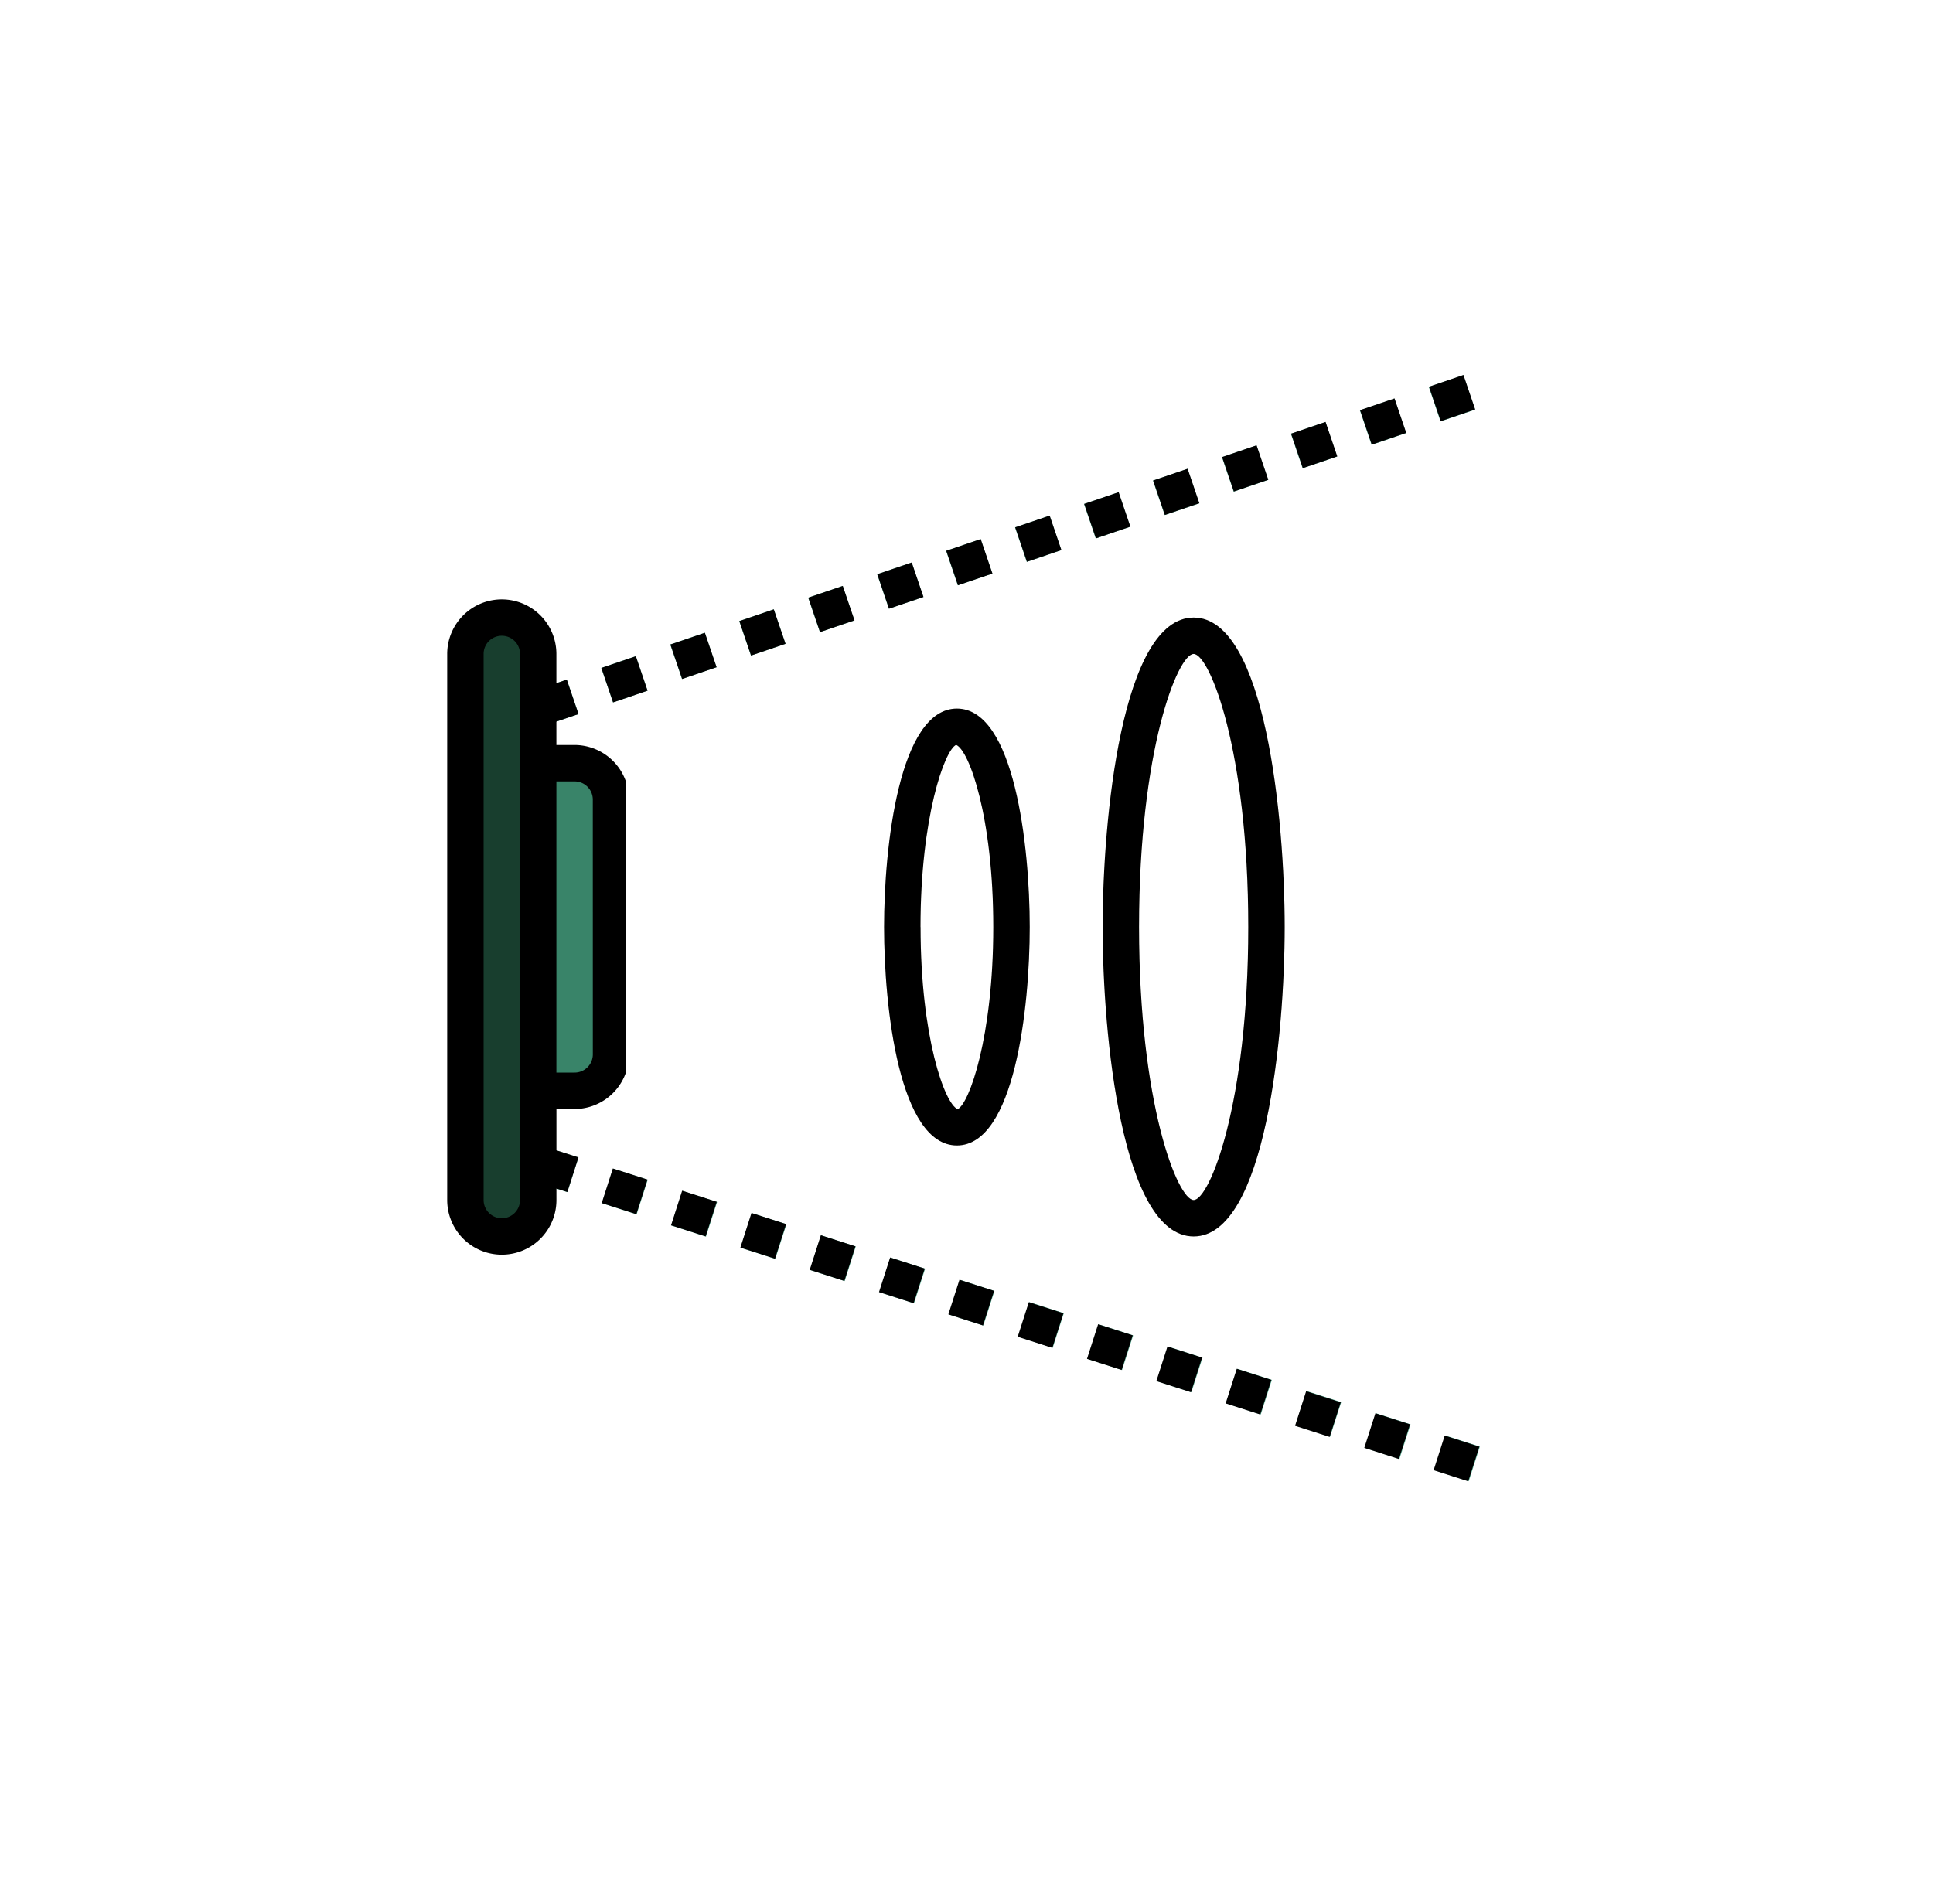 <svg xmlns="http://www.w3.org/2000/svg" xmlns:xlink="http://www.w3.org/1999/xlink" width="134" height="132" viewBox="0 0 134 132">
  <defs>
    <filter id="Rectángulo_32697" x="0" y="0" width="134" height="132" filterUnits="userSpaceOnUse">
      <feOffset dy="2" input="SourceAlpha"/>
      <feGaussianBlur stdDeviation="1" result="blur"/>
      <feFlood flood-opacity="0.161"/>
      <feComposite operator="in" in2="blur"/>
      <feComposite in="SourceGraphic"/>
    </filter>
  </defs>
  <g id="Grupo_102179" data-name="Grupo 102179" transform="translate(-1052 -1402)">
    <g transform="matrix(1, 0, 0, 1, 1052, 1402)" filter="url(#Rectángulo_32697)">
      <rect id="Rectángulo_32697-2" data-name="Rectángulo 32697" width="128" height="126" rx="10" transform="translate(3 1)" fill="#fff"/>
    </g>
    <g id="Grupo_102141" data-name="Grupo 102141" transform="translate(1083 1428)">
      <g id="Grupo_102022" data-name="Grupo 102022" transform="translate(5.925 53.482)">
        <path id="Trazado_163389" data-name="Trazado 163389" d="M2098.088,339.39l-2.4-.77.77-2.4,2.4.77Zm-4.806-1.541-2.4-.77.769-2.4,2.4.77Zm-4.808-1.542-2.4-.77.77-2.4,2.4.77Zm-4.807-1.542-2.4-.77.77-2.4,2.4.77Zm-4.807-1.541-2.4-.77.77-2.4,2.4.77Zm-4.808-1.542-2.4-.77.77-2.4,2.4.77Zm-4.806-1.542-2.4-.77.77-2.4,2.4.77Zm-4.809-1.541-2.4-.77.77-2.4,2.4.77Zm-4.806-1.542-2.4-.77.77-2.4,2.4.77Zm-4.807-1.542-2.4-.77.77-2.4,2.4.77Zm-4.809-1.541-2.4-.77.77-2.4,2.4.77Zm-4.806-1.542-2.4-.77.77-2.4,2.4.77Zm-4.808-1.542-2.4-.77.77-2.4,2.4.77Zm-4.806-1.541-2.4-.77.77-2.4,2.4.77Z" transform="translate(-2033.191 -316.171)" fill="#60b69c"/>
      </g>
      <g id="Grupo_102023" data-name="Grupo 102023" transform="translate(5.902 0.015)">
        <path id="Trazado_163390" data-name="Trazado 163390" d="M2033.916,135.06l-.813-2.39,2.391-.813.813,2.39Zm4.78-1.624-.813-2.39,2.391-.812.812,2.39Zm4.781-1.623-.813-2.39,2.392-.813.813,2.39Zm4.781-1.623-.813-2.39,2.391-.813.813,2.39Zm4.78-1.623-.813-2.39,2.391-.813.813,2.39Zm4.781-1.624-.813-2.39,2.391-.812.813,2.39Zm4.779-1.623-.813-2.39,2.391-.812.813,2.39Zm4.779-1.624-.813-2.391,2.392-.813.813,2.391Zm4.782-1.623-.813-2.391,2.391-.813.813,2.391Zm4.779-1.623-.813-2.39,2.392-.813.813,2.391Zm4.781-1.624-.812-2.391,2.39-.812.813,2.391Zm4.78-1.623-.813-2.391,2.391-.812.813,2.391Zm4.782-1.623-.812-2.391,2.391-.813.813,2.391Zm4.78-1.623-.813-2.391,2.391-.813.813,2.391Z" transform="translate(-2033.103 -110.751)" fill="#60b69c"/>
      </g>
      <path id="Trazado_163391" data-name="Trazado 163391" d="M2017.8,218.231a2.523,2.523,0,0,1-2.524-2.524V177.842a2.524,2.524,0,0,1,5.049,0v37.865A2.524,2.524,0,0,1,2017.8,218.231Z" transform="translate(-2014.016 -158.498)" fill="#183e2e"/>
      <g id="Grupo_102024" data-name="Grupo 102024" transform="translate(30.291 23.13)">
        <path id="Trazado_163392" data-name="Trazado 163392" d="M2131.858,229.849c-3.986,0-5.049-9.52-5.049-15.145s1.063-15.146,5.049-15.146,5.047,9.52,5.047,15.146S2135.843,229.849,2131.858,229.849Zm-.054-27.775c-.793.352-2.47,5-2.47,12.63s1.677,12.277,2.577,12.629c.793-.353,2.47-5,2.47-12.629S2132.7,202.428,2131.8,202.074Z" transform="translate(-2126.809 -199.559)" fill="#e7e4dd"/>
      </g>
      <g id="Grupo_102025" data-name="Grupo 102025" transform="translate(45.437 16.819)">
        <path id="Trazado_163393" data-name="Trazado 163393" d="M2191.307,218.225c-4.991,0-6.309-14.034-6.309-21.455s1.318-21.457,6.309-21.457,6.31,14.034,6.31,21.457S2196.3,218.225,2191.307,218.225Zm0-40.388c-1.1,0-3.785,6.634-3.785,18.932s2.686,18.931,3.785,18.931,3.785-6.634,3.785-18.931S2192.406,177.837,2191.307,177.837Z" transform="translate(-2184.998 -175.313)" fill="#e7e4dd"/>
      </g>
      <path id="Trazado_163394" data-name="Trazado 163394" d="M2034.675,214.111h2.524a2.523,2.523,0,0,1,2.524,2.524v17.67a2.523,2.523,0,0,1-2.524,2.524h-2.524" transform="translate(-2028.364 -187.193)" fill="#398469"/>
      <g id="Grupo_102026" data-name="Grupo 102026">
        <path id="Trazado_163395" data-name="Trazado 163395" d="M2136.9,214.71c0-5.625-1.062-15.146-5.047-15.146s-5.049,9.52-5.049,15.146,1.063,15.145,5.049,15.145S2136.9,220.334,2136.9,214.71Zm-7.572,0c0-7.629,1.677-12.278,2.47-12.63.9.353,2.577,5,2.577,12.63s-1.677,12.276-2.47,12.629C2131.01,226.986,2129.333,222.337,2129.333,214.71Z" transform="translate(-2096.518 -176.433)"/>
        <path id="Trazado_163396" data-name="Trazado 163396" d="M2191.309,175.313c-4.991,0-6.31,14.034-6.31,21.457s1.319,21.455,6.31,21.455,6.31-14.034,6.31-21.455S2196.3,175.313,2191.309,175.313Zm0,40.387c-1.1,0-3.786-6.634-3.786-18.931s2.687-18.932,3.786-18.932,3.786,6.634,3.786,18.932S2192.407,215.7,2191.309,215.7Z" transform="translate(-2139.562 -158.494)"/>
        <path id="Trazado_163397" data-name="Trazado 163397" d="M2070.048,330.384l.77-2.4,2.4.77-.771,2.4Z" transform="translate(-2054.53 -271.424)"/>
        <path id="Trazado_163398" data-name="Trazado 163398" d="M2125.44,348.172l.77-2.4,2.4.77-.77,2.4Z" transform="translate(-2095.505 -284.583)"/>
        <path id="Trazado_163399" data-name="Trazado 163399" d="M2051.591,324.462l.771-2.4,2.4.77-.77,2.4Z" transform="translate(-2040.878 -267.044)"/>
        <path id="Trazado_163400" data-name="Trazado 163400" d="M2088.512,336.317l.771-2.4,2.4.77-.77,2.4Z" transform="translate(-2068.188 -275.813)"/>
        <path id="Trazado_163401" data-name="Trazado 163401" d="M2106.985,342.246l.771-2.4,2.4.77-.77,2.4Z" transform="translate(-2081.853 -280.199)"/>
        <path id="Trazado_163402" data-name="Trazado 163402" d="M2236.245,383.793l.77-2.4,2.4.77-.771,2.4Z" transform="translate(-2177.469 -310.931)"/>
        <path id="Trazado_163403" data-name="Trazado 163403" d="M2143.906,354.1l.771-2.4,2.4.77-.771,2.4Z" transform="translate(-2109.164 -288.967)"/>
        <path id="Trazado_163404" data-name="Trazado 163404" d="M2254.691,389.672l.771-2.4,2.4.77-.77,2.4Z" transform="translate(-2191.115 -315.281)"/>
        <path id="Trazado_163405" data-name="Trazado 163405" d="M2199.3,371.884l.771-2.4,2.4.77-.77,2.4Z" transform="translate(-2150.14 -302.123)"/>
        <path id="Trazado_163406" data-name="Trazado 163406" d="M2273.157,395.6l.77-2.4,2.4.77-.77,2.4Z" transform="translate(-2204.775 -319.662)"/>
        <path id="Trazado_163407" data-name="Trazado 163407" d="M2217.764,377.817l.77-2.4,2.4.77-.77,2.4Z" transform="translate(-2163.799 -306.511)"/>
        <path id="Trazado_163408" data-name="Trazado 163408" d="M2162.382,360.071l.77-2.4,2.4.77-.771,2.4Z" transform="translate(-2122.832 -293.384)"/>
        <path id="Trazado_163409" data-name="Trazado 163409" d="M2180.833,365.956l.771-2.4,2.4.77-.771,2.4Z" transform="translate(-2136.48 -297.738)"/>
        <path id="Trazado_163410" data-name="Trazado 163410" d="M2143.345,155.212l2.391-.813.813,2.391-2.391.813Z" transform="translate(-2108.75 -143.023)"/>
        <path id="Trazado_163411" data-name="Trazado 163411" d="M2198.447,136.483l2.392-.813.813,2.39-2.392.813Z" transform="translate(-2149.51 -129.169)"/>
        <path id="Trazado_163412" data-name="Trazado 163412" d="M2088.242,173.935l2.39-.813.813,2.391-2.391.813Z" transform="translate(-2067.989 -156.873)"/>
        <path id="Trazado_163413" data-name="Trazado 163413" d="M2161.709,148.964l2.392-.813.813,2.39-2.392.813Z" transform="translate(-2122.334 -138.402)"/>
        <path id="Trazado_163414" data-name="Trazado 163414" d="M2271.927,111.507l2.39-.813.813,2.39-2.391.813Z" transform="translate(-2203.865 -110.694)"/>
        <path id="Trazado_163415" data-name="Trazado 163415" d="M2253.557,117.749l2.391-.813.812,2.391-2.39.813Z" transform="translate(-2190.276 -115.311)"/>
        <path id="Trazado_163416" data-name="Trazado 163416" d="M2216.82,130.236l2.39-.813.813,2.391-2.39.813Z" transform="translate(-2163.101 -124.548)"/>
        <path id="Trazado_163417" data-name="Trazado 163417" d="M2235.189,124l2.391-.813.812,2.391-2.39.813Z" transform="translate(-2176.688 -119.933)"/>
        <path id="Trazado_163418" data-name="Trazado 163418" d="M2124.981,161.454l2.39-.813.813,2.391-2.39.813Z" transform="translate(-2095.166 -147.641)"/>
        <path id="Trazado_163419" data-name="Trazado 163419" d="M2106.606,167.693l2.391-.813.813,2.39-2.391.813Z" transform="translate(-2081.573 -152.256)"/>
        <path id="Trazado_163420" data-name="Trazado 163420" d="M2180.083,142.727l2.39-.813.813,2.39-2.39.813Z" transform="translate(-2135.925 -133.788)"/>
        <path id="Trazado_163421" data-name="Trazado 163421" d="M2069.874,180.177l2.392-.813.813,2.39-2.392.813Z" transform="translate(-2054.401 -161.49)"/>
        <path id="Trazado_163422" data-name="Trazado 163422" d="M2051.5,186.421l2.391-.813.813,2.39-2.391.813Z" transform="translate(-2040.813 -166.109)"/>
        <path id="Trazado_163423" data-name="Trazado 163423" d="M2022.817,183.09a3.779,3.779,0,0,0-3.553-2.524H2018v-1.622l1.534-.521-.813-2.39-.721.245v-2.023a3.786,3.786,0,0,0-3.785-3.785h0a3.783,3.783,0,0,0-3.785,3.785V212.12a3.786,3.786,0,0,0,7.573,0v-.8l.756.242.77-2.4-1.526-.49v-2.865h1.262a3.779,3.779,0,0,0,3.553-2.526Zm-7.339,29.029a1.264,1.264,0,0,1-1.262,1.262h0a1.263,1.263,0,0,1-1.261-1.262V174.253a1.256,1.256,0,0,1,1.262-1.26h0a1.26,1.26,0,0,1,1.261,1.261Zm5.047-10.1a1.262,1.262,0,0,1-1.261,1.262H2018V183.09h1.262a1.262,1.262,0,0,1,1.261,1.262Z" transform="translate(-2010.429 -154.911)"/>
      </g>
    </g>
  </g>
</svg>
